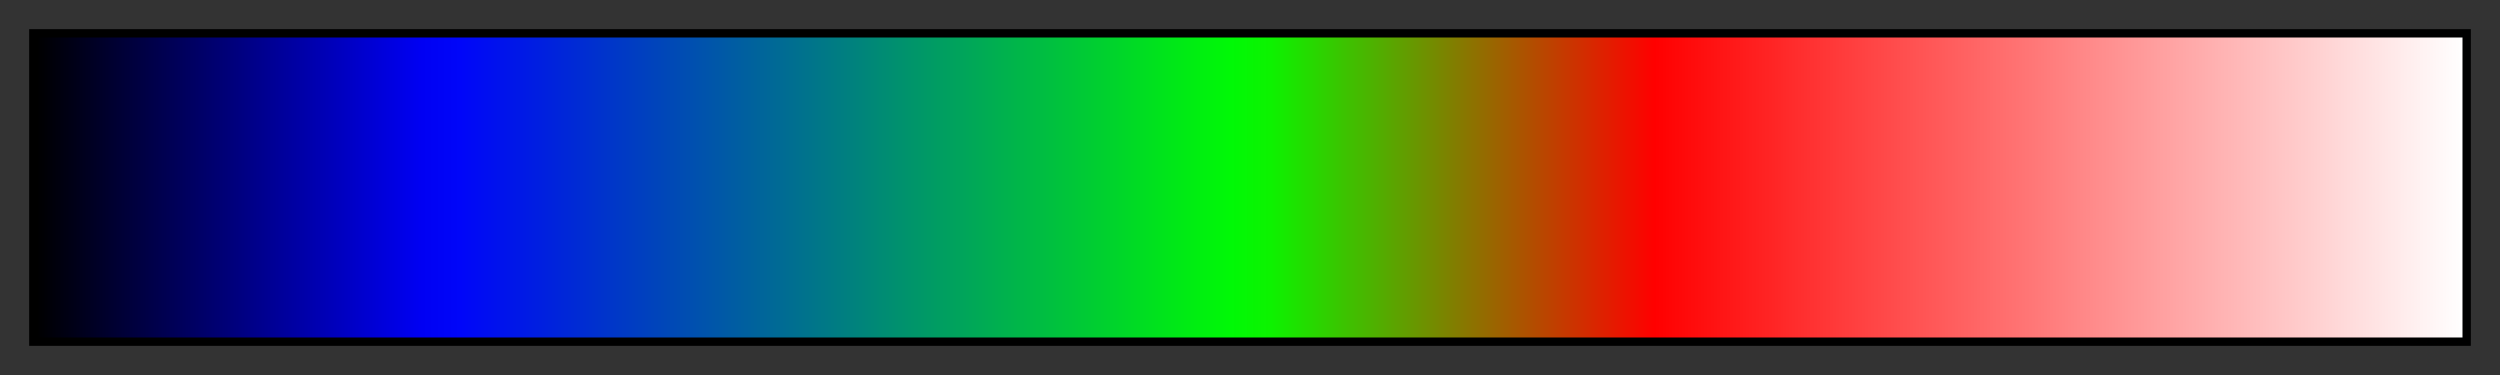 <?xml version="1.0" encoding="UTF-8"?>
<svg xmlns="http://www.w3.org/2000/svg" version="1.1" width="300px" height="45px" viewBox="0 0 300 45">
  <rect x="0" y="0" width="300" height="45" fill="#333333" stroke="none"/>
  <g>
    <defs>
      <linearGradient id="pm3d02" gradientUnits="objectBoundingBox" spreadMethod="pad" x1="0%" x2="100%" y1="0%" y2="0%">
        <stop offset="0.00%" stop-color="rgb(0,0,0)" stop-opacity="1"/>
        <stop offset="1.59%" stop-color="rgb(0,0,24)" stop-opacity="1"/>
        <stop offset="3.17%" stop-color="rgb(0,0,49)" stop-opacity="1"/>
        <stop offset="4.76%" stop-color="rgb(0,0,73)" stop-opacity="1"/>
        <stop offset="6.35%" stop-color="rgb(0,0,97)" stop-opacity="1"/>
        <stop offset="7.94%" stop-color="rgb(0,0,121)" stop-opacity="1"/>
        <stop offset="9.52%" stop-color="rgb(0,0,146)" stop-opacity="1"/>
        <stop offset="11.11%" stop-color="rgb(0,0,170)" stop-opacity="1"/>
        <stop offset="12.70%" stop-color="rgb(0,0,194)" stop-opacity="1"/>
        <stop offset="14.29%" stop-color="rgb(0,0,219)" stop-opacity="1"/>
        <stop offset="15.87%" stop-color="rgb(0,0,243)" stop-opacity="1"/>
        <stop offset="17.46%" stop-color="rgb(0,6,249)" stop-opacity="1"/>
        <stop offset="19.05%" stop-color="rgb(0,18,237)" stop-opacity="1"/>
        <stop offset="20.63%" stop-color="rgb(0,30,225)" stop-opacity="1"/>
        <stop offset="22.22%" stop-color="rgb(0,42,213)" stop-opacity="1"/>
        <stop offset="23.81%" stop-color="rgb(0,55,200)" stop-opacity="1"/>
        <stop offset="25.40%" stop-color="rgb(0,67,188)" stop-opacity="1"/>
        <stop offset="26.98%" stop-color="rgb(0,79,176)" stop-opacity="1"/>
        <stop offset="28.57%" stop-color="rgb(0,91,164)" stop-opacity="1"/>
        <stop offset="30.16%" stop-color="rgb(0,103,152)" stop-opacity="1"/>
        <stop offset="31.75%" stop-color="rgb(0,115,140)" stop-opacity="1"/>
        <stop offset="33.33%" stop-color="rgb(0,127,128)" stop-opacity="1"/>
        <stop offset="34.92%" stop-color="rgb(0,140,115)" stop-opacity="1"/>
        <stop offset="36.51%" stop-color="rgb(0,152,103)" stop-opacity="1"/>
        <stop offset="38.10%" stop-color="rgb(0,164,91)" stop-opacity="1"/>
        <stop offset="39.68%" stop-color="rgb(0,176,79)" stop-opacity="1"/>
        <stop offset="41.27%" stop-color="rgb(0,188,67)" stop-opacity="1"/>
        <stop offset="42.86%" stop-color="rgb(0,200,55)" stop-opacity="1"/>
        <stop offset="44.44%" stop-color="rgb(0,212,43)" stop-opacity="1"/>
        <stop offset="46.03%" stop-color="rgb(0,225,30)" stop-opacity="1"/>
        <stop offset="47.62%" stop-color="rgb(0,237,18)" stop-opacity="1"/>
        <stop offset="49.21%" stop-color="rgb(0,249,6)" stop-opacity="1"/>
        <stop offset="50.79%" stop-color="rgb(12,243,0)" stop-opacity="1"/>
        <stop offset="52.38%" stop-color="rgb(36,219,0)" stop-opacity="1"/>
        <stop offset="53.97%" stop-color="rgb(61,194,0)" stop-opacity="1"/>
        <stop offset="55.56%" stop-color="rgb(85,170,0)" stop-opacity="1"/>
        <stop offset="57.14%" stop-color="rgb(109,146,0)" stop-opacity="1"/>
        <stop offset="58.73%" stop-color="rgb(134,121,0)" stop-opacity="1"/>
        <stop offset="60.32%" stop-color="rgb(158,97,0)" stop-opacity="1"/>
        <stop offset="61.90%" stop-color="rgb(182,73,0)" stop-opacity="1"/>
        <stop offset="63.49%" stop-color="rgb(206,49,0)" stop-opacity="1"/>
        <stop offset="65.08%" stop-color="rgb(231,24,0)" stop-opacity="1"/>
        <stop offset="66.67%" stop-color="rgb(255,0,0)" stop-opacity="1"/>
        <stop offset="68.25%" stop-color="rgb(255,12,12)" stop-opacity="1"/>
        <stop offset="69.84%" stop-color="rgb(255,24,24)" stop-opacity="1"/>
        <stop offset="71.43%" stop-color="rgb(255,36,36)" stop-opacity="1"/>
        <stop offset="73.02%" stop-color="rgb(255,49,49)" stop-opacity="1"/>
        <stop offset="74.60%" stop-color="rgb(255,61,61)" stop-opacity="1"/>
        <stop offset="76.19%" stop-color="rgb(255,73,73)" stop-opacity="1"/>
        <stop offset="77.78%" stop-color="rgb(255,85,85)" stop-opacity="1"/>
        <stop offset="79.37%" stop-color="rgb(255,97,97)" stop-opacity="1"/>
        <stop offset="80.95%" stop-color="rgb(255,109,109)" stop-opacity="1"/>
        <stop offset="82.54%" stop-color="rgb(255,121,121)" stop-opacity="1"/>
        <stop offset="84.13%" stop-color="rgb(255,134,134)" stop-opacity="1"/>
        <stop offset="85.71%" stop-color="rgb(255,146,146)" stop-opacity="1"/>
        <stop offset="87.30%" stop-color="rgb(255,158,158)" stop-opacity="1"/>
        <stop offset="88.89%" stop-color="rgb(255,170,170)" stop-opacity="1"/>
        <stop offset="90.48%" stop-color="rgb(255,182,182)" stop-opacity="1"/>
        <stop offset="92.06%" stop-color="rgb(255,194,194)" stop-opacity="1"/>
        <stop offset="93.65%" stop-color="rgb(255,206,206)" stop-opacity="1"/>
        <stop offset="95.24%" stop-color="rgb(255,219,219)" stop-opacity="1"/>
        <stop offset="96.83%" stop-color="rgb(255,231,231)" stop-opacity="1"/>
        <stop offset="98.41%" stop-color="rgb(255,243,243)" stop-opacity="1"/>
        <stop offset="100.00%" stop-color="rgb(255,255,255)" stop-opacity="1"/>
      </linearGradient>
    </defs>
    <rect fill="url(#pm3d02)" x="4" y="4" width="292" height="37" stroke="black" stroke-width="1"/>
  </g>
</svg>
